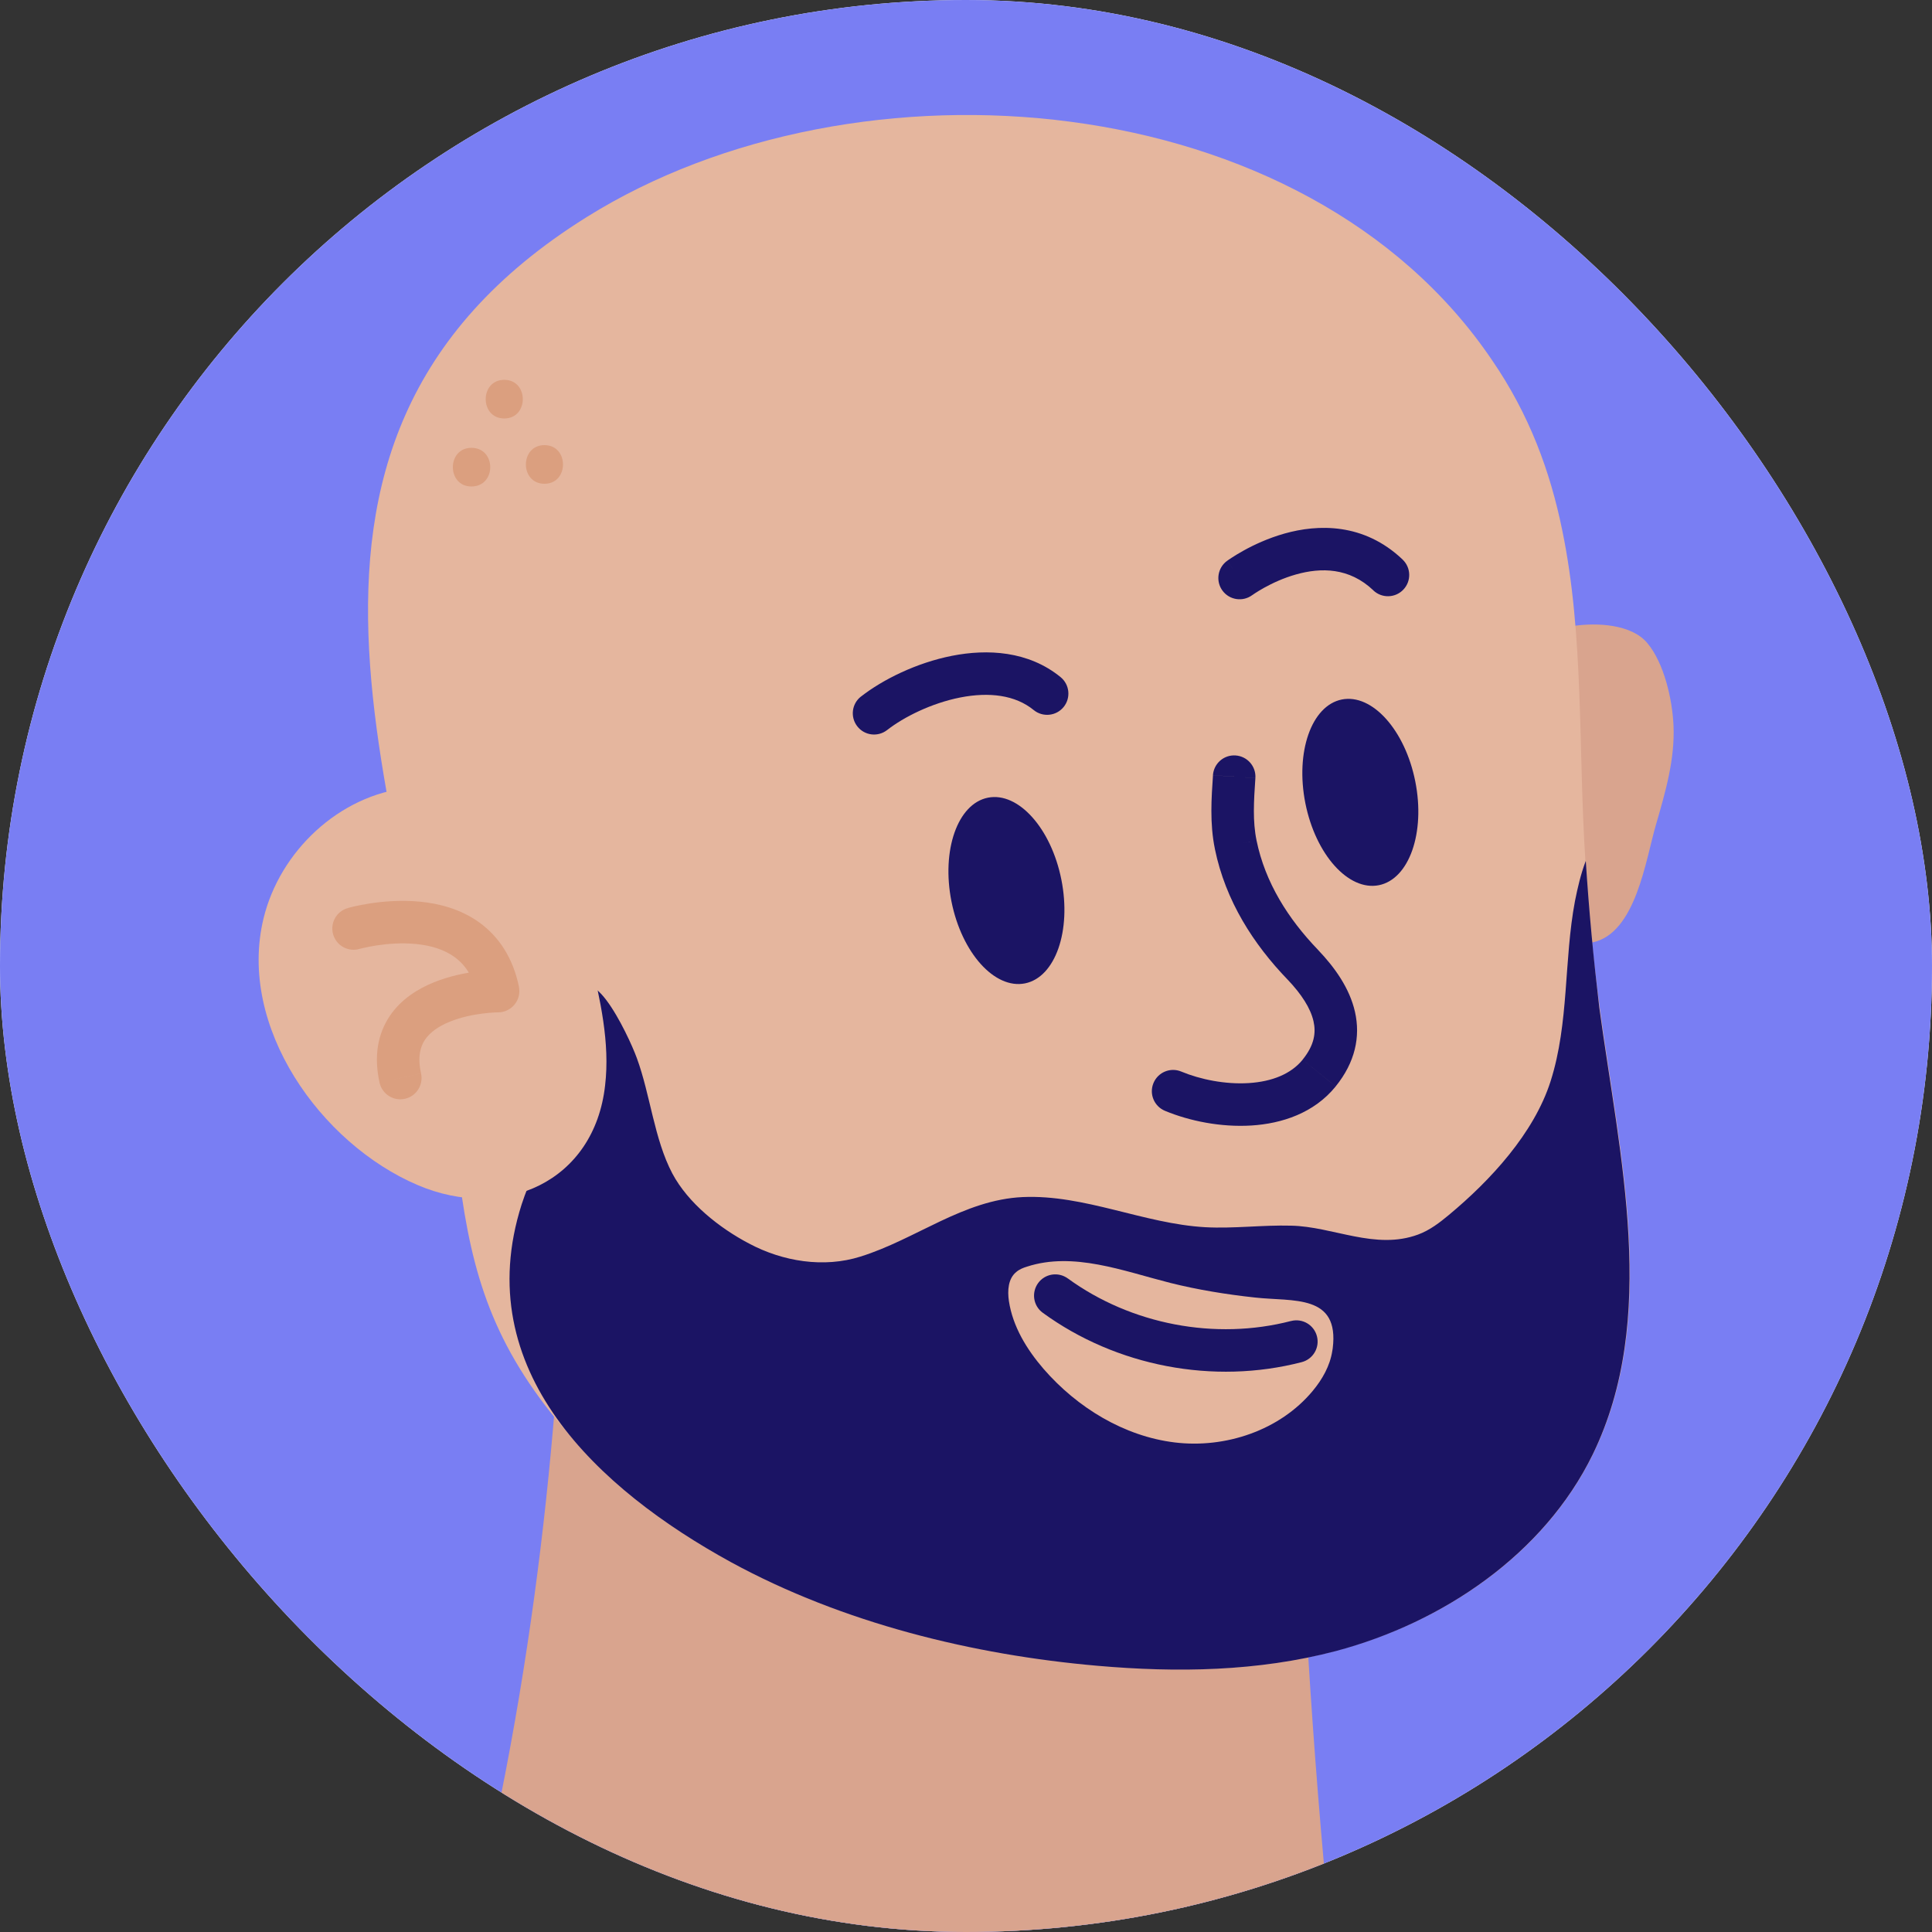 <svg width="50" height="50" viewBox="0 0 50 50" fill="none" xmlns="http://www.w3.org/2000/svg">
<rect x="0" y="0" width="50" height="50" fill="#333333" stroke="none"/>
<g clip-path="url(#clip0_130864_486)">
<rect width="50" height="50" rx="25" fill="white"/>
<path d="M50 0H0V50H50V0Z" fill="#797EF3"/>
<path d="M38.5 22.84C38.19 22.06 38.16 21.19 38.13 20.35C38.1 19.33 38.26 18.25 38.78 17.44C39.18 16.81 39.81 16.34 40.72 16.2C41.32 16.11 42.22 16.15 42.63 16.64C43.07 17.16 43.28 18.11 43.31 18.77C43.35 19.65 43.1 20.5 42.86 21.33C42.59 22.24 42.34 24.16 41.21 24.39C40.02 24.65 38.92 23.92 38.5 22.84Z" fill="#D9A48E"/>
<path d="M34.43 50H12.18C12.26 49.66 12.34 49.32 12.42 48.98C14.01 42.16 14.63 35.55 14.72 28.4C20.35 30.48 26.27 29.59 32.08 29.5C34.24 29.47 33.52 31.92 33.54 34.21C33.57 37.07 33.68 39.92 33.85 42.76C34 45.18 34.19 47.6 34.43 50Z" fill="#D9A48E"/>
<path d="M40.43 13.72C41 16.47 40.84 19.37 41.03 22.28C41.11 23.55 41.23 24.81 41.4 26.07C41.93 29.95 42.94 34.11 41.23 37.63C39.97 40.22 37.37 41.98 34.58 42.72C32.56 43.26 30.48 43.28 28.41 43.1C25.2 42.82 21.83 42.01 18.93 40.42C17.15 39.45 15.55 38.18 14.27 36.58C12.59 34.46 12.13 32.6 11.83 30.03C10.82 21.4 5.65 11.57 15.18 5.62C22.17 1.25 33.79 2.17 38.62 9.33C39.58 10.73 40.12 12.2 40.43 13.72Z" fill="#E5B69E"/>
<path d="M26.526 25.45C27.311 25.293 27.733 24.09 27.468 22.764C27.204 21.436 26.352 20.488 25.567 20.644C24.782 20.801 24.36 22.004 24.624 23.331C24.889 24.658 25.74 25.606 26.526 25.45Z" fill="#1B1464"/>
<path d="M35.685 22.909C36.47 22.752 36.892 21.549 36.627 20.222C36.363 18.895 35.512 17.947 34.726 18.103C33.941 18.26 33.519 19.462 33.783 20.789C34.048 22.116 34.899 23.065 35.685 22.909Z" fill="#1B1464"/>
<path d="M22.958 18.894C23.392 18.555 24.106 18.198 24.85 18.051C25.598 17.904 26.275 17.986 26.752 18.376L27.448 17.524C26.615 16.844 25.552 16.792 24.638 16.972C23.72 17.153 22.848 17.585 22.282 18.027L22.958 18.894ZM26.752 18.376C26.987 18.568 27.334 18.533 27.526 18.298C27.718 18.063 27.683 17.716 27.448 17.524L26.752 18.376ZM22.282 18.026C22.042 18.213 22 18.558 22.187 18.798C22.374 19.038 22.719 19.08 22.959 18.893L22.282 18.026Z" fill="#1B1464"/>
<path d="M32.08 14.96C32.406 15.403 32.406 15.403 32.406 15.403C32.406 15.403 32.407 15.402 32.408 15.402C32.41 15.4 32.414 15.397 32.421 15.393C32.433 15.384 32.453 15.371 32.48 15.353C32.534 15.318 32.615 15.267 32.718 15.21C32.926 15.095 33.213 14.959 33.539 14.867C34.191 14.683 34.92 14.687 35.542 15.278L36.3 14.481C35.291 13.522 34.101 13.566 33.24 13.809C32.81 13.931 32.443 14.105 32.186 14.248C32.056 14.32 31.952 14.384 31.879 14.432C31.842 14.456 31.813 14.476 31.792 14.49C31.782 14.497 31.773 14.503 31.767 14.508C31.764 14.51 31.761 14.512 31.759 14.514C31.758 14.515 31.757 14.515 31.756 14.516L31.755 14.517C31.754 14.517 31.754 14.517 32.08 14.96ZM35.541 15.279C35.761 15.488 36.109 15.48 36.319 15.259C36.528 15.039 36.52 14.691 36.299 14.481L35.541 15.279ZM31.754 14.517C31.51 14.697 31.458 15.042 31.638 15.286C31.818 15.53 32.163 15.582 32.407 15.402L31.754 14.517Z" fill="#1B1464"/>
<path d="M26.986 33.974C28.889 35.361 31.408 35.843 33.688 35.252L33.412 34.187C31.452 34.696 29.271 34.278 27.634 33.085L26.986 33.974ZM33.688 35.252C33.982 35.176 34.159 34.876 34.082 34.582C34.006 34.288 33.706 34.111 33.412 34.188L33.688 35.252ZM27.634 33.086C27.389 32.907 27.044 32.961 26.866 33.207C26.688 33.453 26.741 33.797 26.987 33.975L27.634 33.086Z" fill="#1B1464"/>
<path d="M32.519 21.749C32.417 21.255 32.448 20.741 32.489 20.138L31.392 20.064C31.353 20.641 31.304 21.307 31.442 21.973L32.519 21.749ZM34.116 24.588C33.336 23.779 32.742 22.839 32.519 21.75L31.441 21.971C31.718 23.321 32.445 24.441 33.324 25.353L34.116 24.588ZM34.567 28.116C35.071 27.494 35.213 26.83 35.066 26.184C34.927 25.573 34.542 25.036 34.118 24.591L33.321 25.349C33.687 25.733 33.918 26.097 33.993 26.428C34.061 26.724 34.018 27.046 33.712 27.423L34.567 28.116ZM30.149 28.748C30.784 29.012 31.598 29.177 32.386 29.128C33.172 29.079 34.007 28.808 34.567 28.117L33.713 27.424C33.414 27.793 32.923 27.992 32.317 28.03C31.713 28.068 31.067 27.938 30.571 27.732L30.149 28.748ZM32.489 20.137C32.51 19.834 32.281 19.572 31.977 19.551C31.674 19.53 31.412 19.759 31.391 20.063L32.489 20.137ZM31.98 21.86L32.519 21.75V21.749L31.98 21.86ZM33.72 24.97L34.118 24.591C34.117 24.59 34.116 24.589 34.115 24.588L33.72 24.97ZM30.571 27.732C30.291 27.615 29.969 27.748 29.852 28.029C29.735 28.309 29.868 28.631 30.149 28.748L30.571 27.732Z" fill="#1B1464"/>
<path d="M34.49 34.9C34.49 34.92 34.48 34.94 34.48 34.96C34.42 35.35 34.22 35.7 33.97 36C33.12 37.02 31.71 37.49 30.4 37.33C29.09 37.17 27.88 36.43 27.01 35.43C26.57 34.92 26.21 34.33 26.11 33.67C26.07 33.4 26.09 33.09 26.3 32.92C26.38 32.85 26.48 32.81 26.58 32.78C27.78 32.39 29.06 32.89 30.28 33.2C31 33.38 31.74 33.5 32.48 33.58C33.46 33.69 34.67 33.48 34.49 34.9ZM41.04 22.28C40.91 22.62 40.83 22.97 40.76 23.32C40.47 24.86 40.61 26.47 40.13 27.98C39.7 29.33 38.57 30.55 37.5 31.44C37.26 31.64 37 31.84 36.7 31.95C35.59 32.36 34.5 31.74 33.41 31.72C32.67 31.7 31.93 31.8 31.19 31.76C29.6 31.67 28.07 30.91 26.47 30.98C24.93 31.05 23.71 32.07 22.27 32.52C21.32 32.82 20.26 32.65 19.38 32.18C18.62 31.78 17.81 31.14 17.4 30.37C16.93 29.48 16.83 28.33 16.48 27.38C16.27 26.8 15.13 24.38 14.86 26.15C14.69 27.24 14.64 28.31 14.24 29.36C14.01 29.97 13.7 30.55 13.5 31.17C12.13 35.47 15.49 38.55 18.92 40.43C21.82 42.01 25.19 42.83 28.4 43.11C30.46 43.29 32.55 43.26 34.57 42.73C37.35 41.99 39.96 40.22 41.22 37.64C42.93 34.12 41.92 29.96 41.39 26.08C41.24 24.81 41.12 23.55 41.04 22.28Z" fill="#1B1464"/>
<path d="M13.46 21.3C12.73 20.63 11.78 20.25 10.56 20.39C8.78 20.58 7.24 22.03 6.82 23.77C6.14 26.57 8.3 29.6 10.81 30.67C13.04 31.62 15.38 30.59 15.66 28.09C15.79 26.98 15.53 25.87 15.28 24.79C14.98 23.48 14.4 22.15 13.46 21.3Z" fill="#E5B69E"/>
<path d="M12.89 25.65C12.89 25.1 12.89 25.1 12.89 25.1C12.89 25.1 12.89 25.1 12.889 25.1H12.888C12.887 25.1 12.886 25.1 12.885 25.1C12.882 25.1 12.879 25.1 12.875 25.1C12.867 25.1 12.856 25.1 12.843 25.101C12.816 25.102 12.778 25.103 12.732 25.105C12.639 25.11 12.509 25.12 12.356 25.139C12.053 25.178 11.639 25.256 11.232 25.421C10.828 25.584 10.387 25.85 10.089 26.291C9.779 26.75 9.67 27.33 9.823 28.019L10.897 27.78C10.8 27.344 10.883 27.081 11 26.906C11.13 26.714 11.352 26.558 11.644 26.44C11.932 26.323 12.244 26.261 12.494 26.23C12.617 26.214 12.72 26.207 12.79 26.203C12.825 26.201 12.852 26.2 12.87 26.2C12.879 26.2 12.885 26.2 12.888 26.2C12.89 26.2 12.891 26.2 12.891 26.2C12.89 26.2 12.89 26.2 12.89 25.65ZM9.15 24.03C9.303 24.558 9.303 24.558 9.303 24.558C9.303 24.558 9.305 24.558 9.307 24.557C9.311 24.556 9.317 24.554 9.327 24.552C9.346 24.547 9.375 24.54 9.414 24.531C9.492 24.513 9.606 24.49 9.745 24.468C10.027 24.425 10.395 24.394 10.769 24.431C11.145 24.468 11.491 24.571 11.762 24.767C12.02 24.953 12.247 25.251 12.354 25.762L13.431 25.538C13.272 24.774 12.9 24.232 12.407 23.875C11.927 23.528 11.372 23.385 10.878 23.336C10.383 23.287 9.916 23.329 9.579 23.38C9.409 23.406 9.268 23.435 9.168 23.458C9.118 23.47 9.078 23.48 9.049 23.487C9.035 23.491 9.023 23.494 9.015 23.496C9.011 23.497 9.007 23.498 9.005 23.499C9.004 23.499 9.003 23.5 9.002 23.5H9.001C9.001 23.5 9.001 23.5 9 23.5C8.997 23.502 8.997 23.502 9.15 24.03ZM9.823 28.019C9.889 28.316 10.183 28.502 10.479 28.437C10.775 28.372 10.962 28.077 10.897 27.781L9.823 28.019ZM12.89 25.65V26.2C13.056 26.2 13.212 26.125 13.317 25.997C13.421 25.869 13.463 25.7 13.429 25.538L12.89 25.65ZM8.997 23.502C8.705 23.587 8.537 23.892 8.622 24.183C8.707 24.475 9.012 24.643 9.303 24.558L8.997 23.502Z" fill="#DB9F7F"/>
<path d="M12.2 11.59C11.56 11.59 11.56 12.59 12.2 12.59C12.85 12.59 12.85 11.59 12.2 11.59Z" fill="#DB9F7F"/>
<path d="M13.05 9.83C12.41 9.83 12.41 10.83 13.05 10.83C13.69 10.83 13.69 9.83 13.05 9.83Z" fill="#DB9F7F"/>
<path d="M14.09 11.52C13.45 11.52 13.45 12.52 14.09 12.52C14.73 12.52 14.73 11.52 14.09 11.52Z" fill="#DB9F7F"/>
</g>
<defs>
<clipPath id="clip0_130864_486">
<rect width="50" height="50" rx="25" fill="white"/>
</clipPath>
</defs>
</svg>
